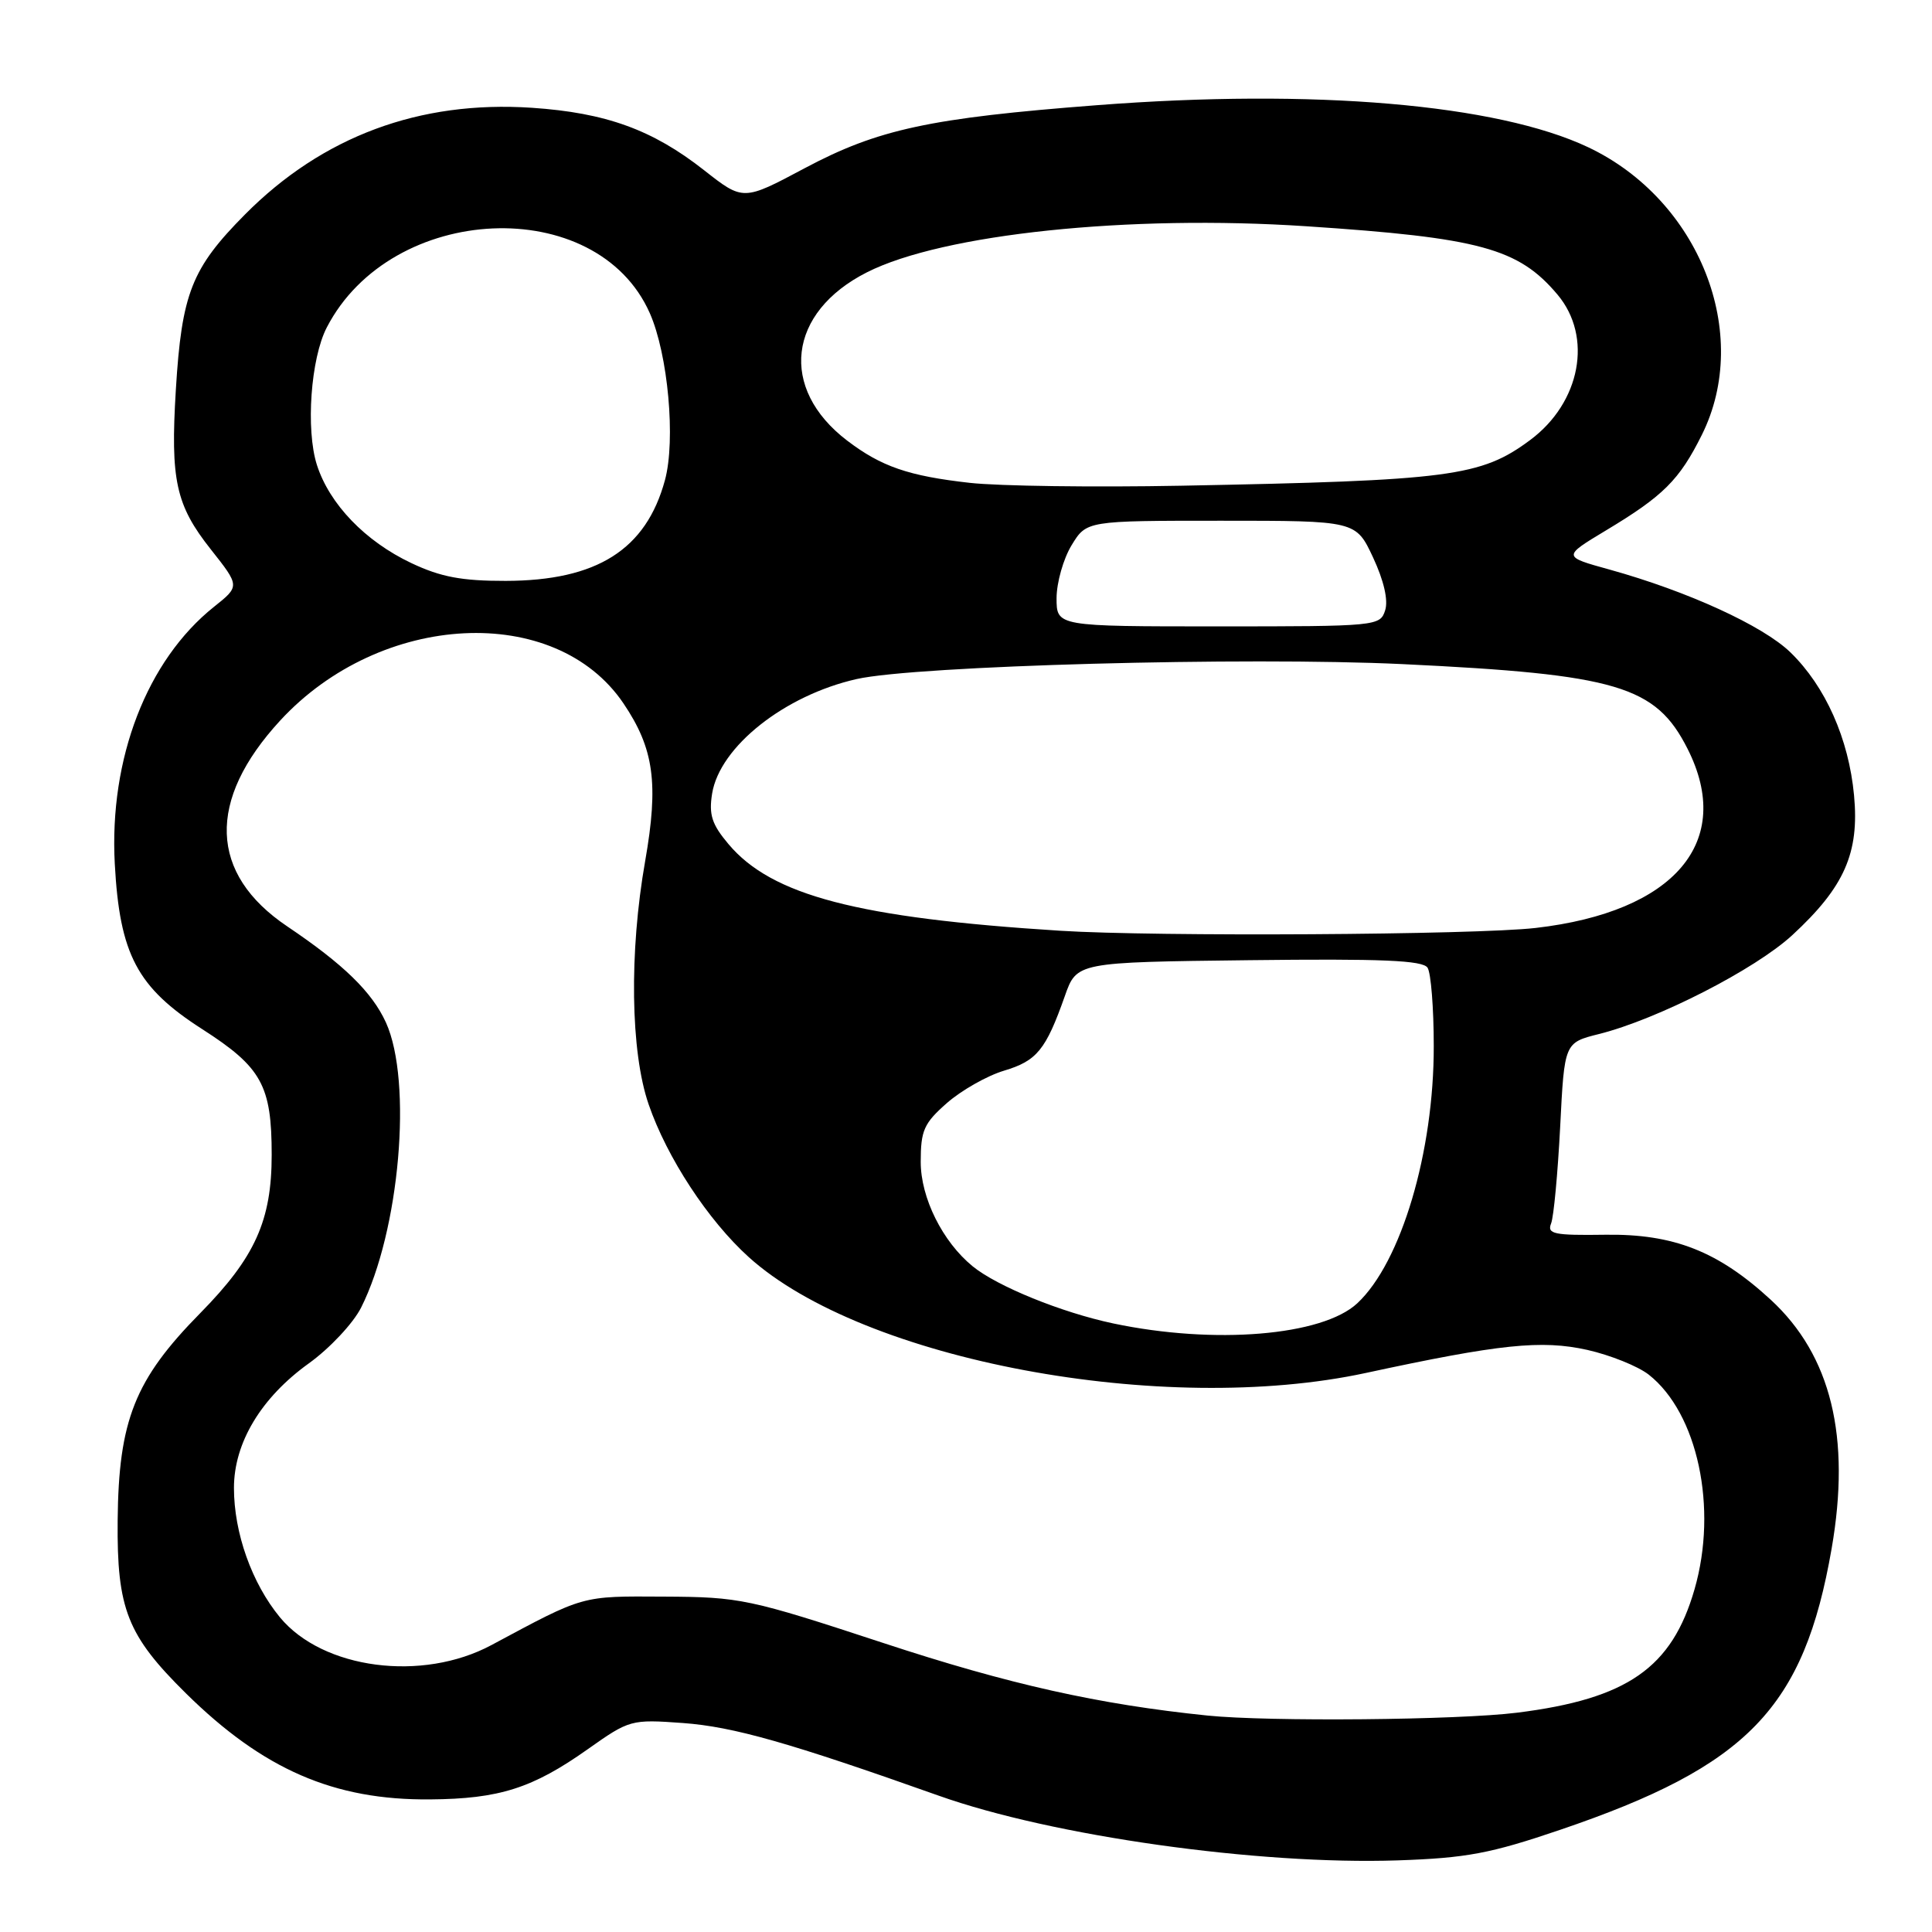 <?xml version="1.0" encoding="UTF-8" standalone="no"?>
<!DOCTYPE svg PUBLIC "-//W3C//DTD SVG 1.1//EN" "http://www.w3.org/Graphics/SVG/1.1/DTD/svg11.dtd" >
<svg xmlns="http://www.w3.org/2000/svg" xmlns:xlink="http://www.w3.org/1999/xlink" version="1.1" viewBox="0 0 256 256">
 <g >
 <path fill="currentColor"
d=" M 206.70 242.47 C 231.61 234.01 239.03 226.32 242.70 205.20 C 245.27 190.40 242.63 179.60 234.64 172.23 C 227.66 165.80 221.76 163.48 212.70 163.61 C 205.90 163.71 204.97 163.51 205.53 162.11 C 205.88 161.22 206.41 155.47 206.73 149.33 C 207.29 138.16 207.29 138.16 211.89 137.01 C 219.64 135.06 232.55 128.46 237.49 123.91 C 244.39 117.54 246.39 113.03 245.67 105.38 C 244.97 97.89 241.88 90.95 237.24 86.44 C 233.60 82.91 223.61 78.34 213.27 75.47 C 207.04 73.75 207.04 73.75 212.77 70.30 C 220.40 65.72 222.52 63.61 225.50 57.63 C 232.18 44.22 225.18 26.49 210.44 19.51 C 198.37 13.80 174.06 11.72 145.33 13.94 C 123.20 15.64 116.34 17.12 106.64 22.28 C 98.48 26.63 98.48 26.63 93.29 22.55 C 86.46 17.18 80.27 14.94 70.46 14.28 C 55.59 13.29 42.73 18.07 32.46 28.42 C 25.39 35.55 24.08 38.86 23.30 51.65 C 22.57 63.61 23.29 66.93 27.93 72.79 C 31.79 77.67 31.79 77.67 28.35 80.41 C 19.47 87.50 14.45 100.51 15.21 114.47 C 15.86 126.48 18.17 130.84 26.80 136.37 C 34.67 141.42 36.00 143.82 36.00 153.02 C 36.00 161.74 33.79 166.62 26.53 174.00 C 17.86 182.80 15.71 188.20 15.59 201.50 C 15.48 213.22 16.87 216.71 24.65 224.39 C 34.88 234.47 44.26 238.55 57.00 238.43 C 66.16 238.36 70.57 236.95 77.88 231.78 C 83.41 227.87 83.61 227.81 90.50 228.31 C 97.17 228.80 104.59 230.91 124.37 237.93 C 139.44 243.29 166.70 247.13 185.20 246.51 C 194.32 246.20 197.50 245.60 206.70 242.47 Z  M 160.00 227.32 C 145.57 225.84 133.71 223.19 117.06 217.71 C 99.23 211.85 98.09 211.61 88.00 211.56 C 76.93 211.50 77.52 211.33 65.14 217.97 C 55.95 222.91 42.77 221.18 37.09 214.30 C 33.37 209.78 31.00 203.12 31.00 197.16 C 31.00 191.18 34.60 185.19 40.94 180.64 C 43.69 178.66 46.79 175.35 47.84 173.28 C 52.96 163.12 54.69 143.32 51.14 135.49 C 49.29 131.44 45.53 127.78 38.06 122.75 C 27.70 115.78 27.37 106.06 37.13 95.47 C 50.46 81.02 73.59 79.86 82.61 93.20 C 86.66 99.19 87.29 103.81 85.49 114.08 C 83.36 126.17 83.54 139.36 85.95 146.34 C 88.37 153.38 93.82 161.70 99.21 166.57 C 114.36 180.26 154.13 187.72 181.00 181.92 C 198.74 178.09 204.26 177.52 210.33 178.87 C 213.38 179.56 217.04 181.03 218.47 182.15 C 224.95 187.25 227.64 199.81 224.54 210.57 C 221.54 221.00 215.64 225.11 201.02 226.94 C 193.19 227.92 168.13 228.15 160.00 227.32 Z  M 147.50 175.36 C 140.65 173.91 132.12 170.44 128.88 167.79 C 124.89 164.53 122.00 158.72 122.00 153.96 C 122.00 149.78 122.42 148.84 125.48 146.15 C 127.40 144.47 130.80 142.54 133.04 141.87 C 137.39 140.57 138.58 139.11 141.09 132.00 C 142.67 127.50 142.67 127.50 165.51 127.23 C 183.12 127.02 188.54 127.25 189.16 128.23 C 189.61 128.93 189.98 133.59 189.98 138.59 C 190.01 152.64 185.66 167.27 179.85 172.69 C 175.21 177.01 160.90 178.19 147.50 175.36 Z  M 140.50 123.33 C 113.65 121.64 102.26 118.66 96.53 111.85 C 94.32 109.23 93.91 107.95 94.36 105.15 C 95.37 98.94 103.95 92.14 113.50 89.98 C 121.38 88.20 165.08 87.01 185.87 88.00 C 214.28 89.36 219.39 90.88 223.60 99.20 C 229.84 111.51 221.93 120.84 203.47 122.96 C 195.43 123.88 153.22 124.13 140.50 123.33 Z  M 140.00 79.25 C 140.01 77.19 140.90 74.04 141.99 72.25 C 143.97 69.00 143.97 69.00 161.81 69.00 C 179.66 69.00 179.66 69.00 181.94 73.87 C 183.37 76.94 183.97 79.53 183.54 80.87 C 182.88 82.96 182.43 83.00 161.43 83.00 C 140.00 83.00 140.00 83.00 140.00 79.25 Z  M 54.50 74.61 C 48.39 71.72 43.65 66.79 41.99 61.60 C 40.50 56.92 41.17 47.50 43.30 43.39 C 51.87 26.82 79.07 25.61 86.10 41.49 C 88.52 46.96 89.55 58.30 88.11 63.62 C 85.61 72.83 79.10 76.95 67.00 76.97 C 61.17 76.98 58.39 76.45 54.50 74.61 Z  M 128.50 63.98 C 120.39 63.07 116.78 61.83 112.25 58.38 C 103.19 51.47 104.37 41.39 114.88 36.08 C 124.91 31.00 149.60 28.42 173.09 29.98 C 196.09 31.50 201.21 32.90 206.38 39.04 C 211.08 44.63 209.44 53.34 202.75 58.31 C 196.23 63.15 192.17 63.68 156.50 64.36 C 144.95 64.58 132.35 64.41 128.50 63.98 Z "/>
</g>
</svg>